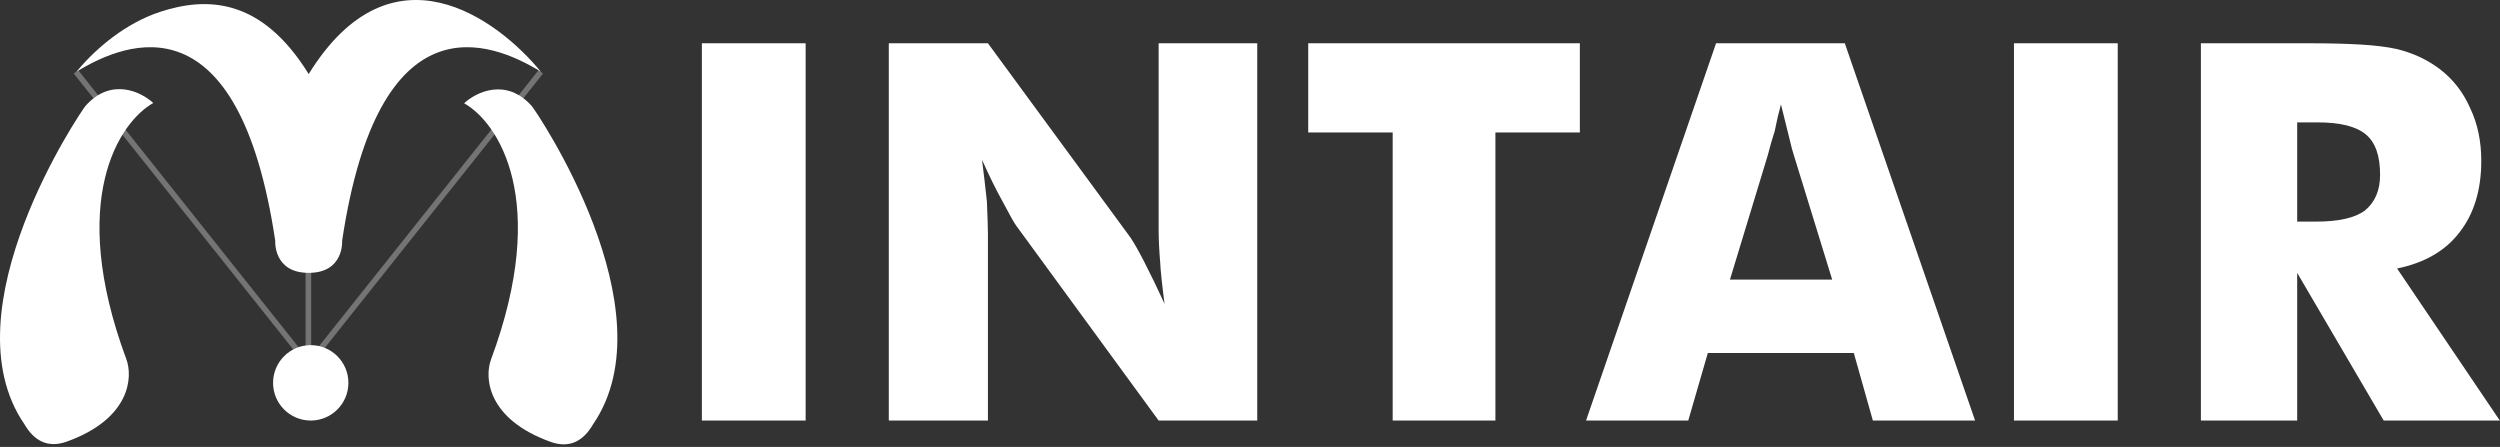 <svg width="895" height="160" viewBox="0 0 895 160" fill="none" xmlns="http://www.w3.org/2000/svg">
<rect x="0" y="0" width="895" height="160" fill="#333333" stroke="none"/>
<path d="M251.271 150.553V15.491H288.418V150.553H251.271ZM318.19 150.553V15.491H353.678L404.651 84.959C405.942 86.866 407.571 89.726 409.538 93.539C412.056 98.459 414.515 103.533 416.912 108.761C415.99 101.688 415.467 96.737 415.344 93.908C414.975 89.48 414.791 85.574 414.791 82.192V15.491H450.094V150.553H414.791L363.818 80.808C363.08 79.824 361.452 76.933 358.932 72.136C356.721 68.2 354.262 63.218 351.558 57.19C352.173 61.988 352.756 66.97 353.309 72.136C353.555 77.917 353.678 81.823 353.678 83.852V150.553H318.19ZM498.579 150.553V47.411H468.345V15.491H565.59V47.411H535.357V150.553H498.579ZM619.328 100.089H655.922L642.189 55.53C641.882 54.73 641.297 52.516 640.437 48.887C639.392 44.644 638.44 40.8 637.579 37.356C636.719 40.492 635.983 43.66 635.367 46.858C634.385 49.933 633.554 52.824 632.878 55.53L619.328 100.089ZM567.803 150.553L614.351 15.491H660.439L707.08 150.553H670.487L663.665 126.382H611.401L604.396 150.553H567.803ZM720.999 150.553V15.491H758.146V150.553H720.999ZM787.919 150.553V15.491H826.355C833.791 15.491 840.06 15.645 845.16 15.952C850.321 16.26 854.562 16.783 857.88 17.521C863.594 18.874 868.694 21.211 873.181 24.532C878.096 28.222 881.814 32.958 884.334 38.739C886.977 44.275 888.297 50.548 888.297 57.56C888.297 67.954 885.716 76.472 880.555 83.114C875.516 89.757 868.049 94.093 858.157 96.122L894.934 150.553H853.363L822.392 97.691V150.553H787.919ZM822.392 79.332H829.213C837.263 79.332 843.07 78.009 846.635 75.365C850.26 72.412 852.072 68.138 852.072 62.541C852.072 55.776 850.383 50.979 847.002 48.149C843.562 45.259 837.816 43.813 829.766 43.813H822.392V79.332Z" fill="white"/>
<path d="M110.4 30.36V130.31M110.4 130.31L193.613 25.718M110.4 130.31L27.186 25.718" stroke="#747474" stroke-width="2"/>
<path d="M111.243 150.553C118.69 150.553 124.727 144.511 124.727 137.057C124.727 129.604 118.69 123.562 111.243 123.562C103.796 123.562 97.759 129.604 97.759 137.057C97.759 144.511 103.796 150.553 111.243 150.553Z" fill="white"/>
<path d="M98.533 86.165C85.453 -1.003 45.682 14.501 27.432 25.637C27.57 25.468 27.709 25.299 27.851 25.13C34.459 17.222 45.031 8.282 57.269 4.262C73.865 -1.19 93.523 -0.97 110.51 26.51C140.291 -21.669 178.285 6.947 193.588 25.637C175.337 14.501 135.566 -1.003 122.487 86.165C122.487 86.165 123.276 97.684 110.51 97.684C97.743 97.684 98.533 86.165 98.533 86.165Z" fill="white"/>
<path d="M190.416 38.014C181.215 27.648 170.409 32.998 166.156 36.969C178.216 43.726 197.025 71.537 175.777 128.718C173.406 135.127 174.355 149.993 197.109 158.186C203.94 160.646 208.857 157.844 212.277 151.963C240.411 111 191.756 39.524 190.416 38.014Z" fill="white"/>
<path d="M30.603 37.923C39.805 27.557 50.611 32.907 54.863 36.878C42.803 43.635 23.995 71.446 45.243 128.627C47.613 135.036 46.665 149.902 23.911 158.095C17.079 160.555 12.162 157.753 8.743 151.872C-19.392 110.909 29.263 39.433 30.603 37.923Z" fill="white"/>
</svg>

